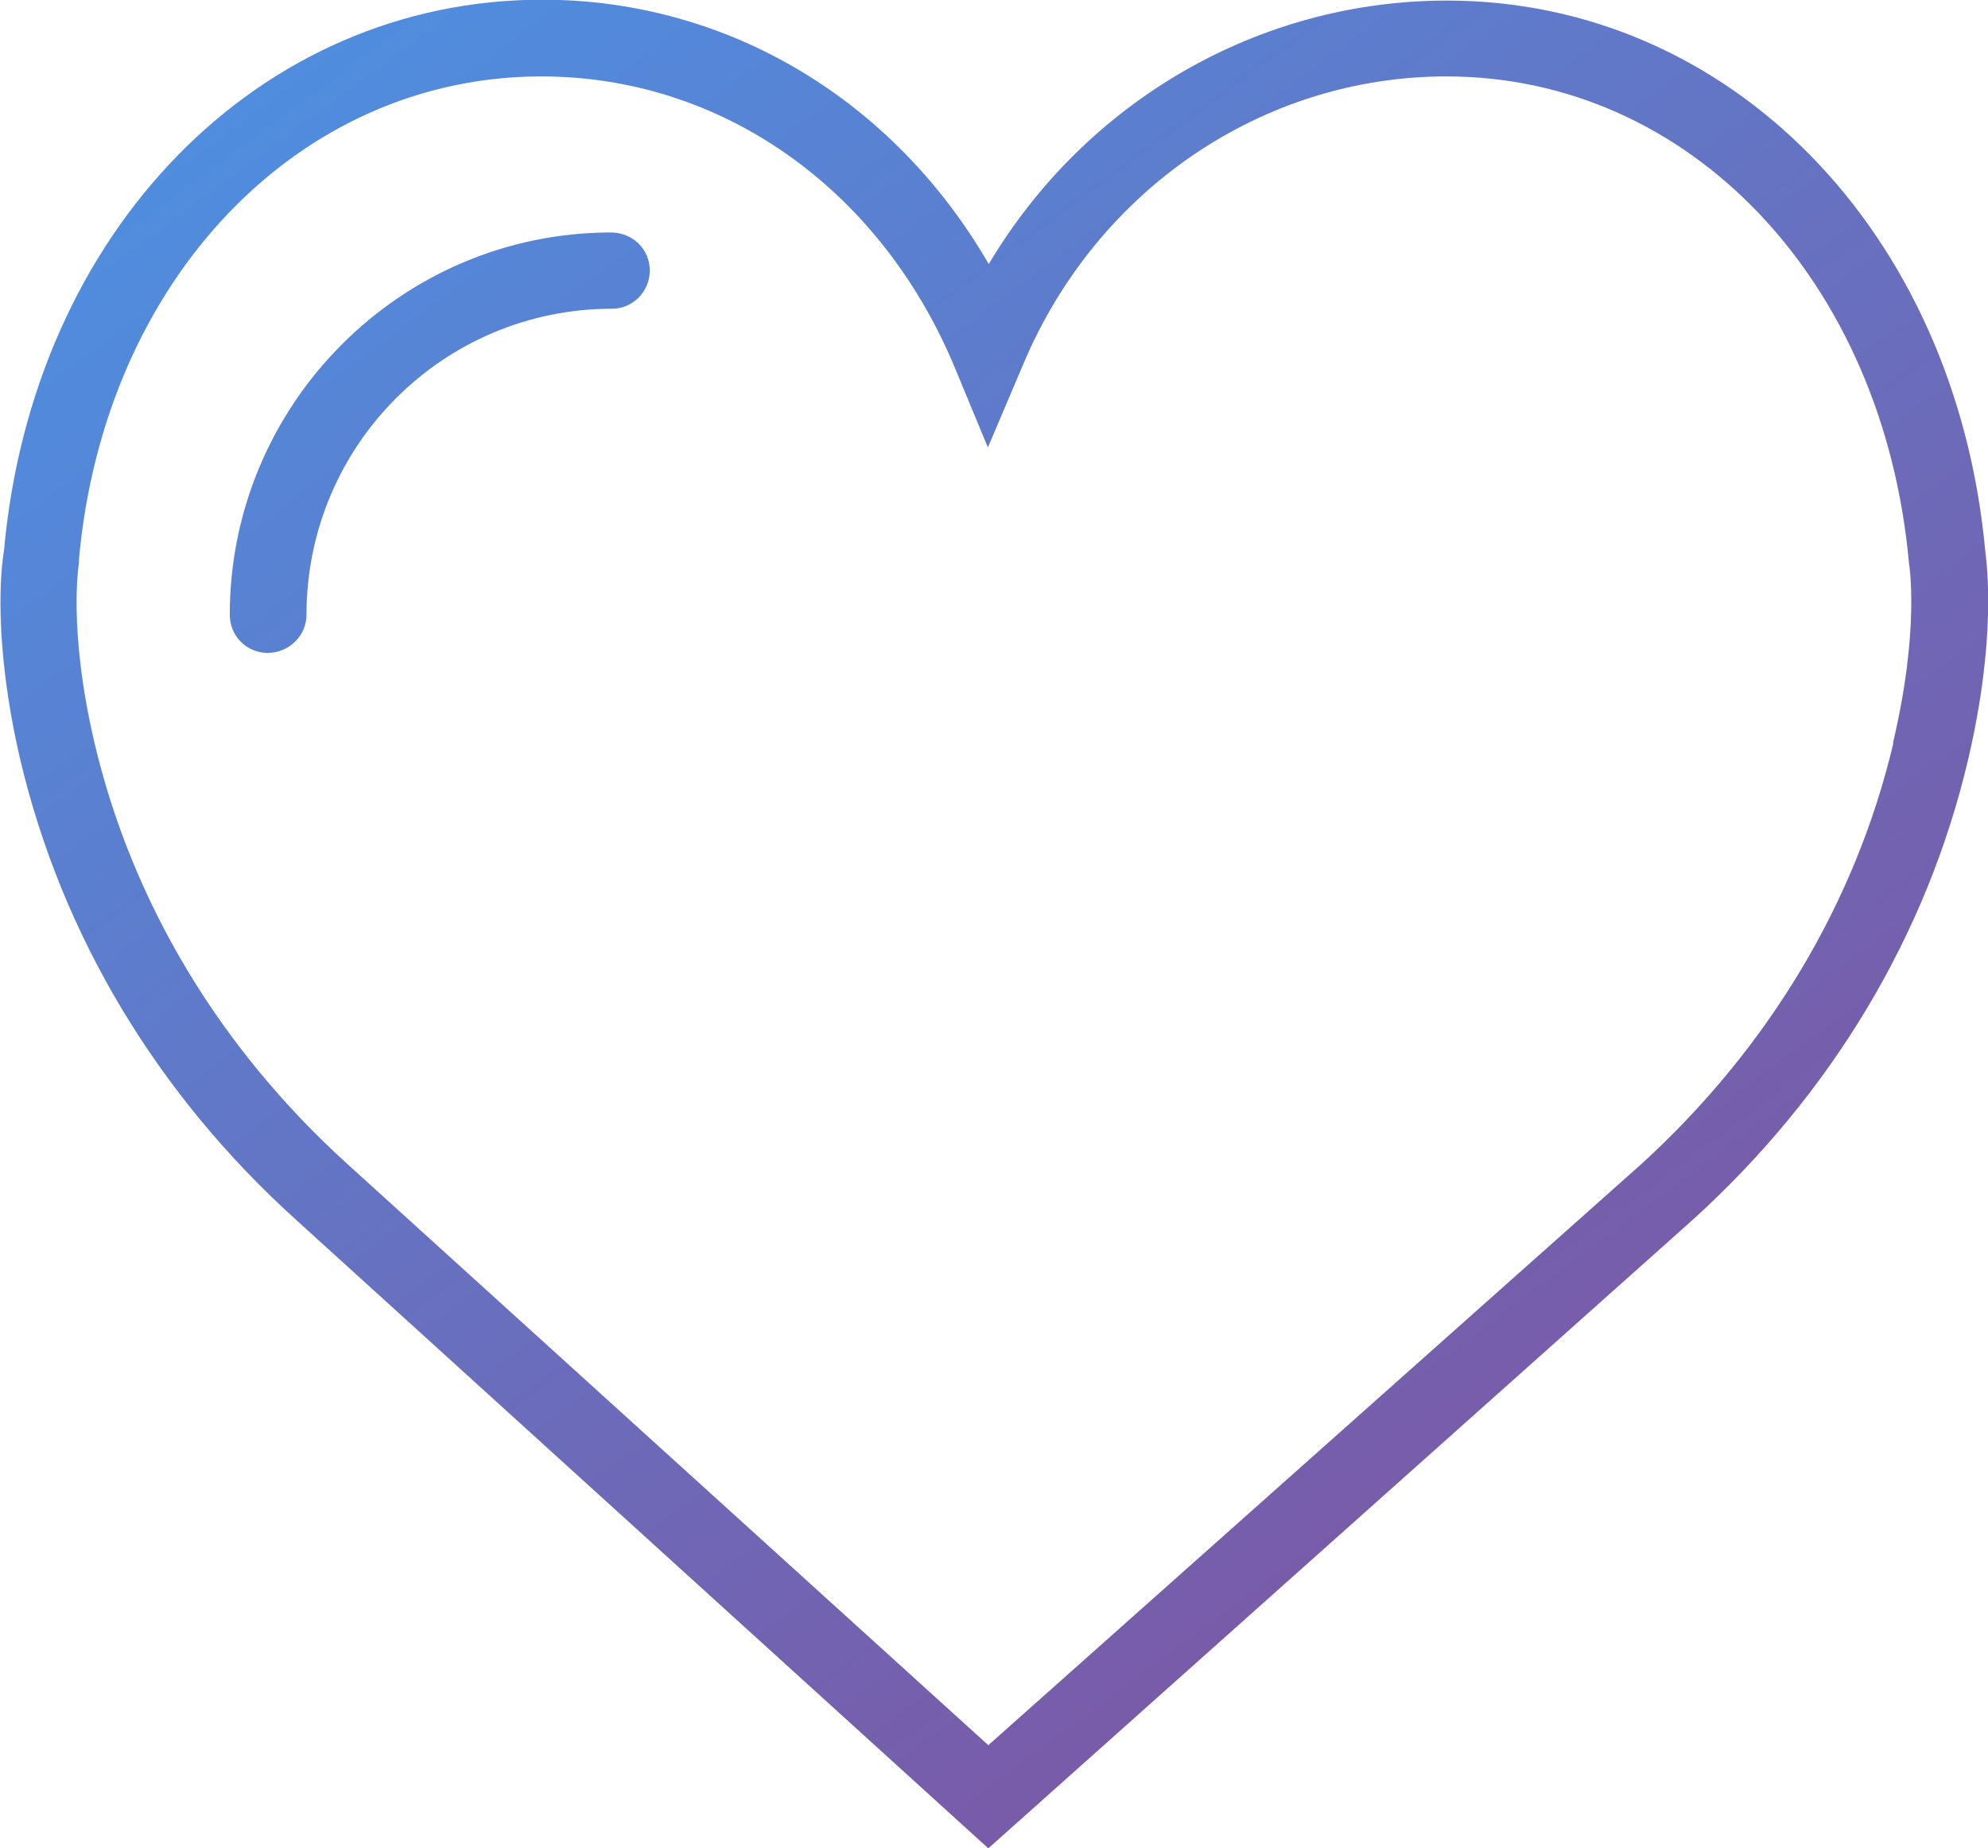 <svg xmlns="http://www.w3.org/2000/svg" width="45.864" height="42.643" viewBox="27.999 24.357 45.864 42.643" enable-background="new 27.999 24.357 45.864 42.643"><title>love ico</title><desc>Created with Sketch.</desc><g><g><g><g><g transform="translate(13 7)"><linearGradient id="a" x1="-103.8" x2="-103.122" y1="188.515" y2="187.665" gradientUnits="userSpaceOnUse" gradientTransform="matrix(45.864 0 0 -42.643 4784.58 8054.148)"><stop offset="0" stop-color="#4E8FE1"/><stop offset="1" stop-color="#7C57A4"/></linearGradient><path fill="url(#a)" d="M60.8 30.07c-.68-7.37-5.9-12.7-12.42-12.7-4.35 0-8.34 2.33-10.57 6.08-2.2-3.8-6.03-6.1-10.3-6.1-6.54 0-11.76 5.35-12.42 12.72-.06.33-.27 2.04.38 4.83.96 4.04 3.15 7.7 6.36 10.6L37.8 60l16.25-14.5c3.2-2.9 5.4-6.57 6.35-10.6.66-2.8.44-4.5.4-4.83zm-2.12 4.43c-.87 3.68-2.88 7.03-5.8 9.7L37.8 57.62 23 44.2c-2.94-2.67-4.95-6.02-5.82-9.7-.62-2.65-.36-4.14-.36-4.15v-.08c.58-6.46 5.07-11.15 10.67-11.15 4.12 0 7.76 2.54 9.5 6.63l.8 1.93.82-1.93c1.7-4.03 5.53-6.63 9.76-6.63 5.6 0 10.08 4.7 10.67 11.23 0 0 .26 1.5-.37 4.15zM29.1 22.72c-4.85 0-8.8 3.96-8.8 8.82 0 .5.4.88.87.88.5 0 .9-.4.9-.88 0-3.9 3.15-7.06 7.05-7.06.48 0 .87-.4.87-.88 0-.5-.4-.88-.9-.88z"/></g></g></g></g></g></svg>